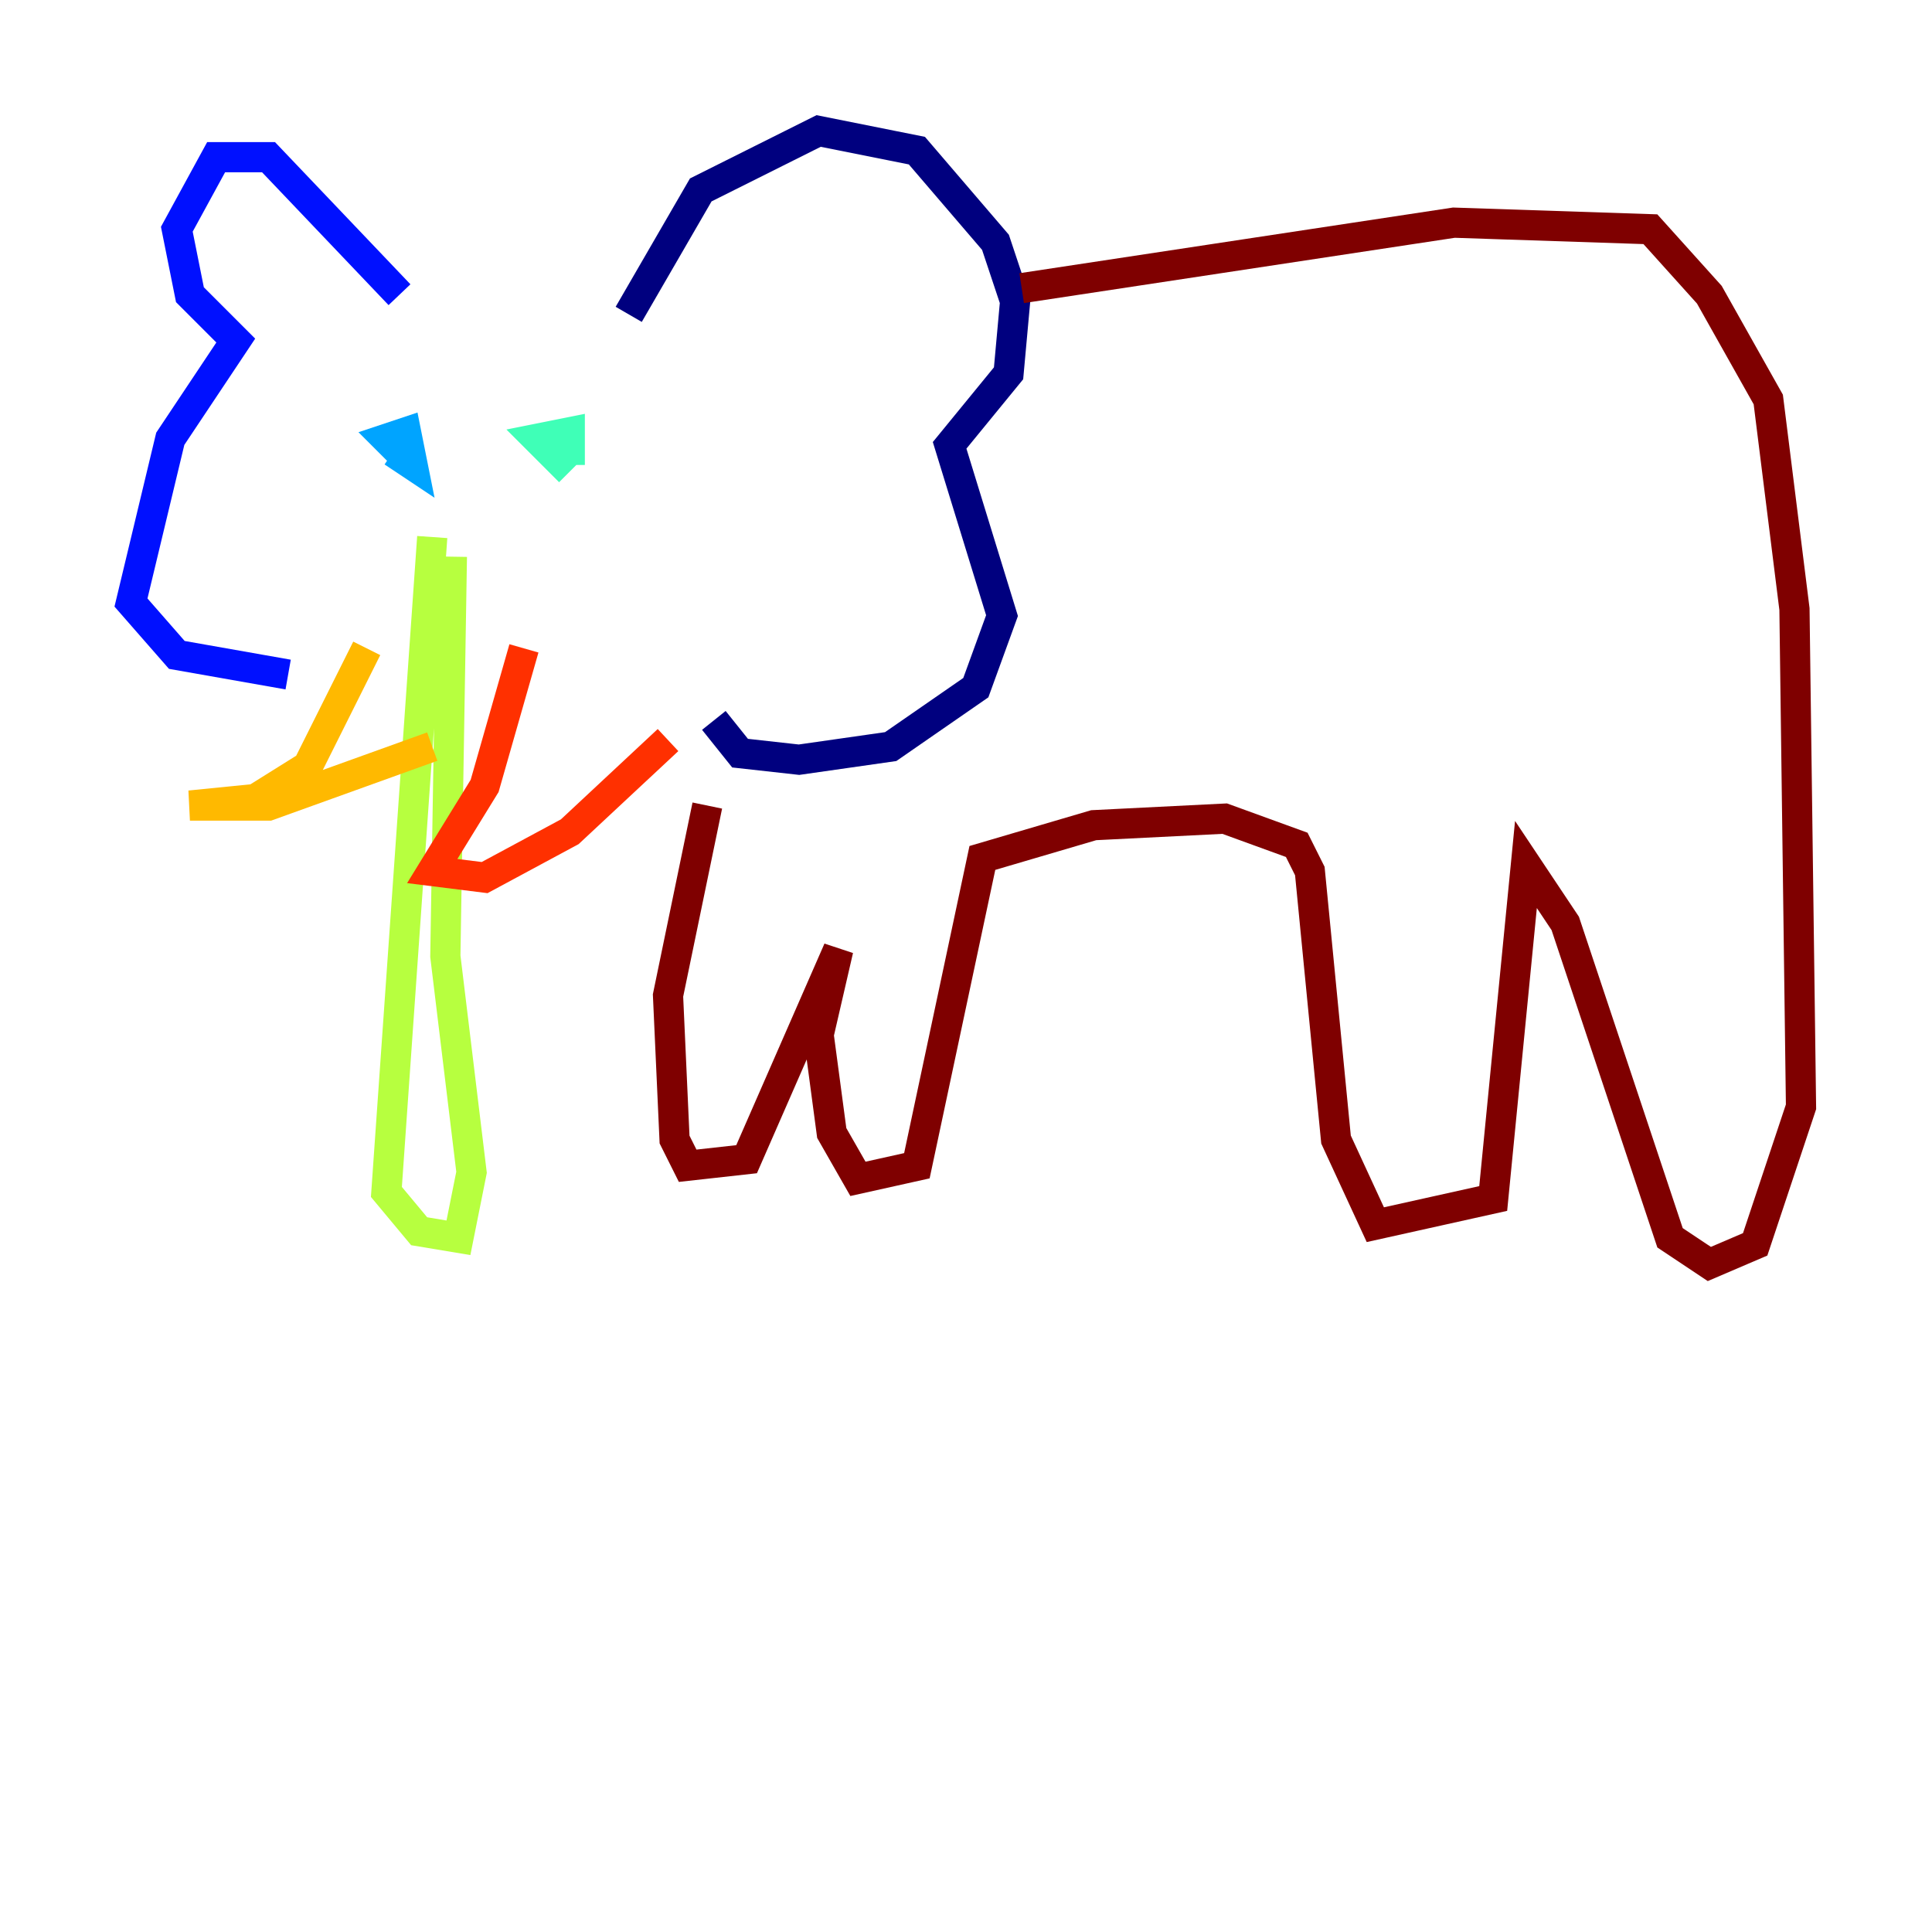 <?xml version="1.0" encoding="utf-8" ?>
<svg baseProfile="tiny" height="128" version="1.2" viewBox="0,0,128,128" width="128" xmlns="http://www.w3.org/2000/svg" xmlns:ev="http://www.w3.org/2001/xml-events" xmlns:xlink="http://www.w3.org/1999/xlink"><defs /><polyline fill="none" points="41.654,20.827 46.427,12.583 54.237,8.678 60.746,9.98 65.953,16.054 67.254,19.959 66.82,24.732 62.915,29.505 66.386,40.786 64.651,45.559 59.01,49.464 52.936,50.332 49.031,49.898 47.295,47.729" stroke="#00007f" stroke-width="2" /><polyline fill="none" points="26.468,19.525 17.79,10.414 14.319,10.414 11.715,15.186 12.583,19.525 15.62,22.563 11.281,29.071 8.678,39.919 11.715,43.39 19.091,44.691" stroke="#0010ff" stroke-width="2" /><polyline fill="none" points="26.902,30.373 25.6,29.071 26.902,28.637 27.336,30.807 26.034,29.939" stroke="#00a4ff" stroke-width="2" /><polyline fill="none" points="37.749,31.241 35.58,29.071 37.749,28.637 37.749,30.807" stroke="#3fffb7" stroke-width="2" /><polyline fill="none" points="28.637,35.58 25.6,78.969 27.77,81.573 30.373,82.007 31.241,77.668 29.505,63.349 29.939,36.881" stroke="#b7ff3f" stroke-width="2" /><polyline fill="none" points="24.298,42.956 20.393,50.766 16.922,52.936 12.583,53.37 17.79,53.37 28.637,49.464" stroke="#ffb900" stroke-width="2" /><polyline fill="none" points="34.712,42.956 32.108,52.068 28.637,57.709 32.108,58.142 37.749,55.105 44.258,49.031" stroke="#ff3000" stroke-width="2" /><polyline fill="none" points="67.688,19.091 96.325,14.752 109.342,15.186 113.248,19.525 117.153,26.468 118.888,40.352 119.322,73.329 116.285,82.441 113.248,83.742 110.644,82.007 103.702,61.18 101.098,57.275 98.929,79.403 91.119,81.139 88.515,75.498 86.78,57.709 85.912,55.973 81.139,54.237 72.461,54.671 65.085,56.841 60.746,77.234 56.841,78.102 55.105,75.064 54.237,68.556 55.539,62.915 49.464,76.8 45.559,77.234 44.691,75.498 44.258,65.953 46.861,53.37" stroke="#7f0000" stroke-width="2" /></svg>